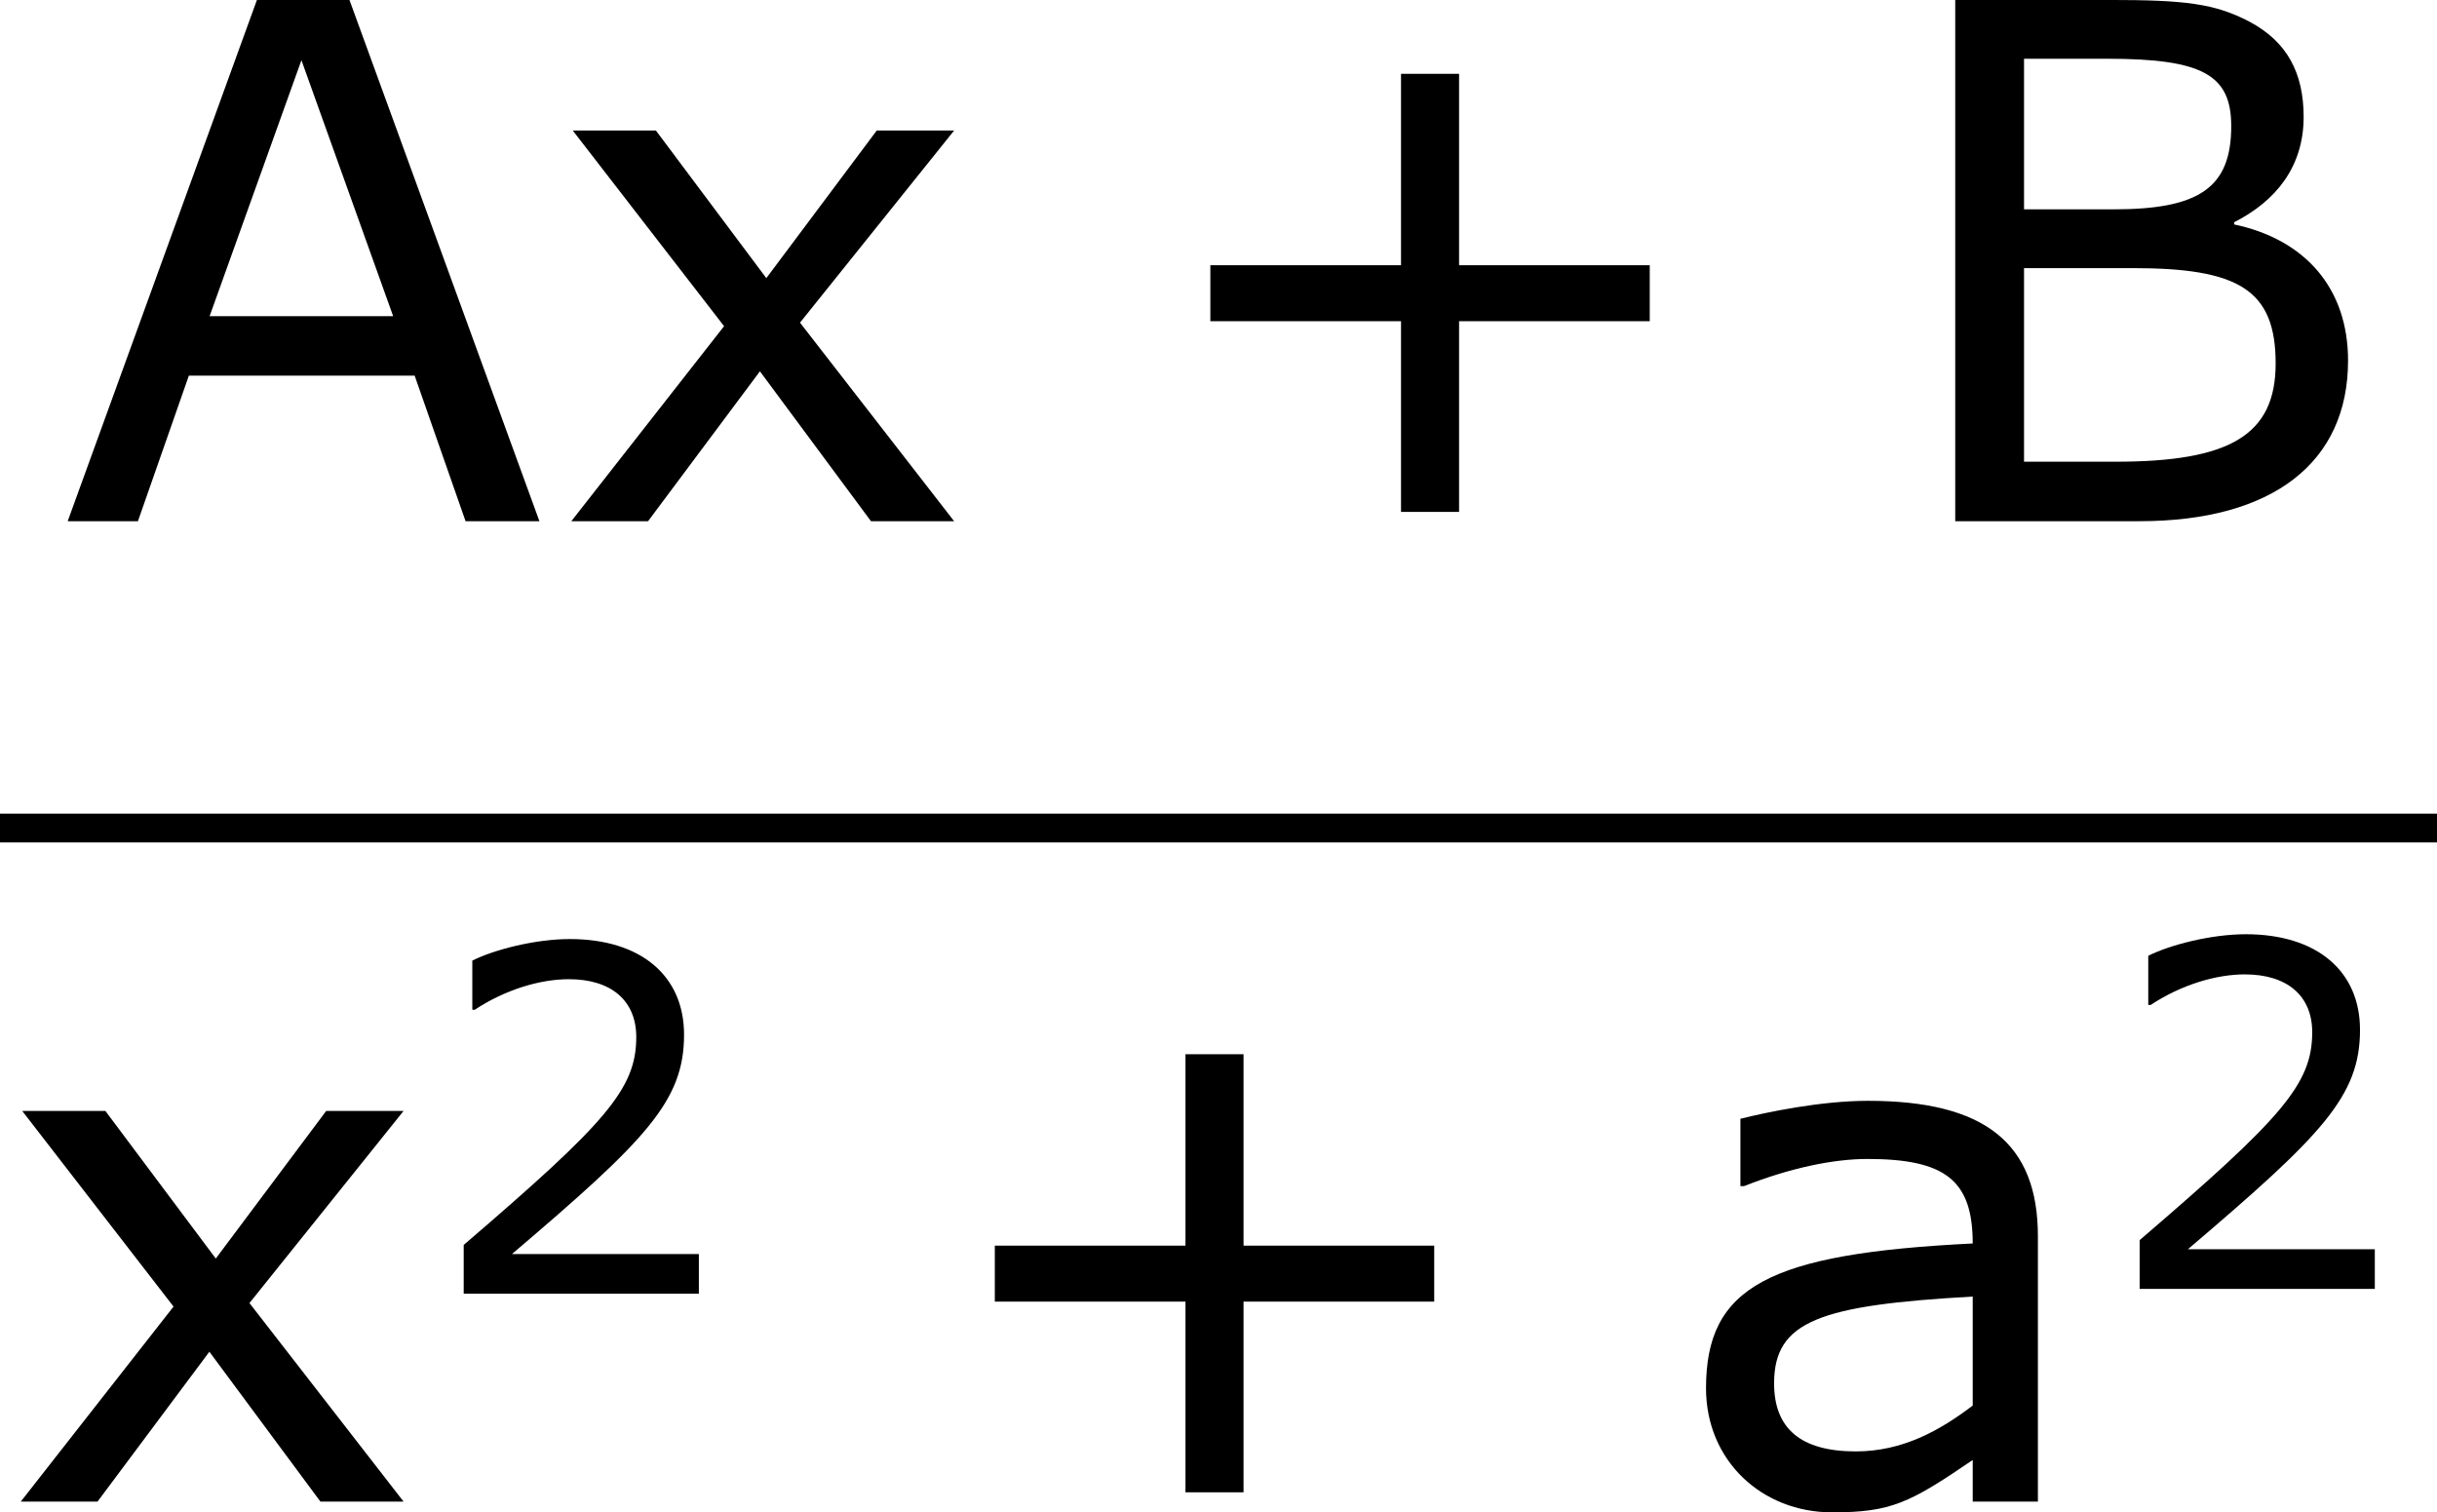 <?xml version='1.0' encoding='UTF-8'?>
<!-- Generated by CodeCogs with dvisvgm 3.2.2 -->
<svg version='1.1' xmlns='http://www.w3.org/2000/svg' xmlns:xlink='http://www.w3.org/1999/xlink' width='45.753pt' height='28.392pt' viewBox='-.244 -.228 45.753 28.392'>
<defs>
<use id='g3-43' xlink:href='#g1-43' transform='scale(1.5)'/>
<use id='g3-65' xlink:href='#g1-65' transform='scale(1.5)'/>
<use id='g3-66' xlink:href='#g1-66' transform='scale(1.5)'/>
<use id='g3-97' xlink:href='#g1-97' transform='scale(1.5)'/>
<use id='g3-120' xlink:href='#g1-120' transform='scale(1.5)'/>
<path id='g1-43' d='M5.685-2.215V-2.835H3.573V-4.955H2.93V-2.835H.818V-2.215H2.93V-.103H3.573V-2.215H5.685Z'/>
<path id='g1-50' d='M4.534 0V-.659H1.429C3.66-2.557 4.288-3.2 4.288-4.304C4.288-5.28 3.573-5.892 2.39-5.892C1.818-5.892 1.135-5.717 .77-5.534V-4.717H.81C1.326-5.058 1.906-5.225 2.374-5.225C3.081-5.225 3.494-4.867 3.494-4.264C3.494-3.398 2.986-2.835 .627-.81V0H4.534Z'/>
<path id='g1-65' d='M5.328 0L3.224-5.773H2.199L.103 0H.881L1.445-1.612H3.946L4.51 0H5.328ZM3.708-2.271H1.675L2.692-5.106L3.708-2.271Z'/>
<path id='g1-66' d='M5.129-1.779C5.129-2.581 4.653-3.121 3.867-3.287V-3.311C4.335-3.549 4.637-3.93 4.637-4.478C4.637-4.963 4.455-5.312 4.034-5.534C3.653-5.733 3.327-5.773 2.485-5.773H.778V0H2.819C4.296 0 5.129-.651 5.129-1.779ZM3.835-4.375C3.835-3.692 3.478-3.454 2.533-3.454H1.54V-5.122H2.462C3.526-5.122 3.835-4.939 3.835-4.375ZM4.327-1.747C4.327-.953 3.819-.659 2.557-.659H1.54V-2.803H2.747C3.915-2.803 4.327-2.565 4.327-1.747Z'/>
<path id='g1-97' d='M4.081 0V-2.938C4.081-3.97 3.494-4.439 2.199-4.439C1.675-4.439 1.072-4.312 .786-4.24V-3.494H.826C1.326-3.692 1.81-3.795 2.192-3.795C3.057-3.795 3.359-3.557 3.359-2.859C1.096-2.747 .405-2.382 .405-1.255C.405-.453 1.024 .119 1.802 .119C2.454 .119 2.66 .016 3.359-.461V0H4.081ZM3.359-1.064C2.994-.786 2.581-.556 2.064-.556C1.453-.556 1.159-.81 1.159-1.31C1.159-2.001 1.667-2.176 3.359-2.271V-1.064Z'/>
<path id='g1-120' d='M4.47 0L2.763-2.199L4.47-4.327H3.613L2.39-2.692L1.167-4.327H.246L1.922-2.16L.23 0H1.08L2.319-1.66L3.549 0H4.47Z'/>
</defs>
<g id='page1' transform='matrix(1.13 0 0 1.13 -65.342 -61.091)'>
<use x='58.579' y='62.52' xlink:href='#g3-65'/>
<use x='66.756' y='62.52' xlink:href='#g3-120'/>
<use x='76.491' y='62.52' xlink:href='#g3-43'/>
<use x='88.927' y='62.52' xlink:href='#g3-66'/>
<rect x='57.609' y='67.379' height='.478' width='40.489'/>
<use x='57.609' y='78.808' xlink:href='#g3-120'/>
<use x='64.686' y='75.354' xlink:href='#g1-50'/>
<use x='72.91' y='78.808' xlink:href='#g3-43'/>
<use x='85.346' y='78.808' xlink:href='#g3-97'/>
<use x='92.531' y='75.274' xlink:href='#g1-50'/>
</g>
</svg>